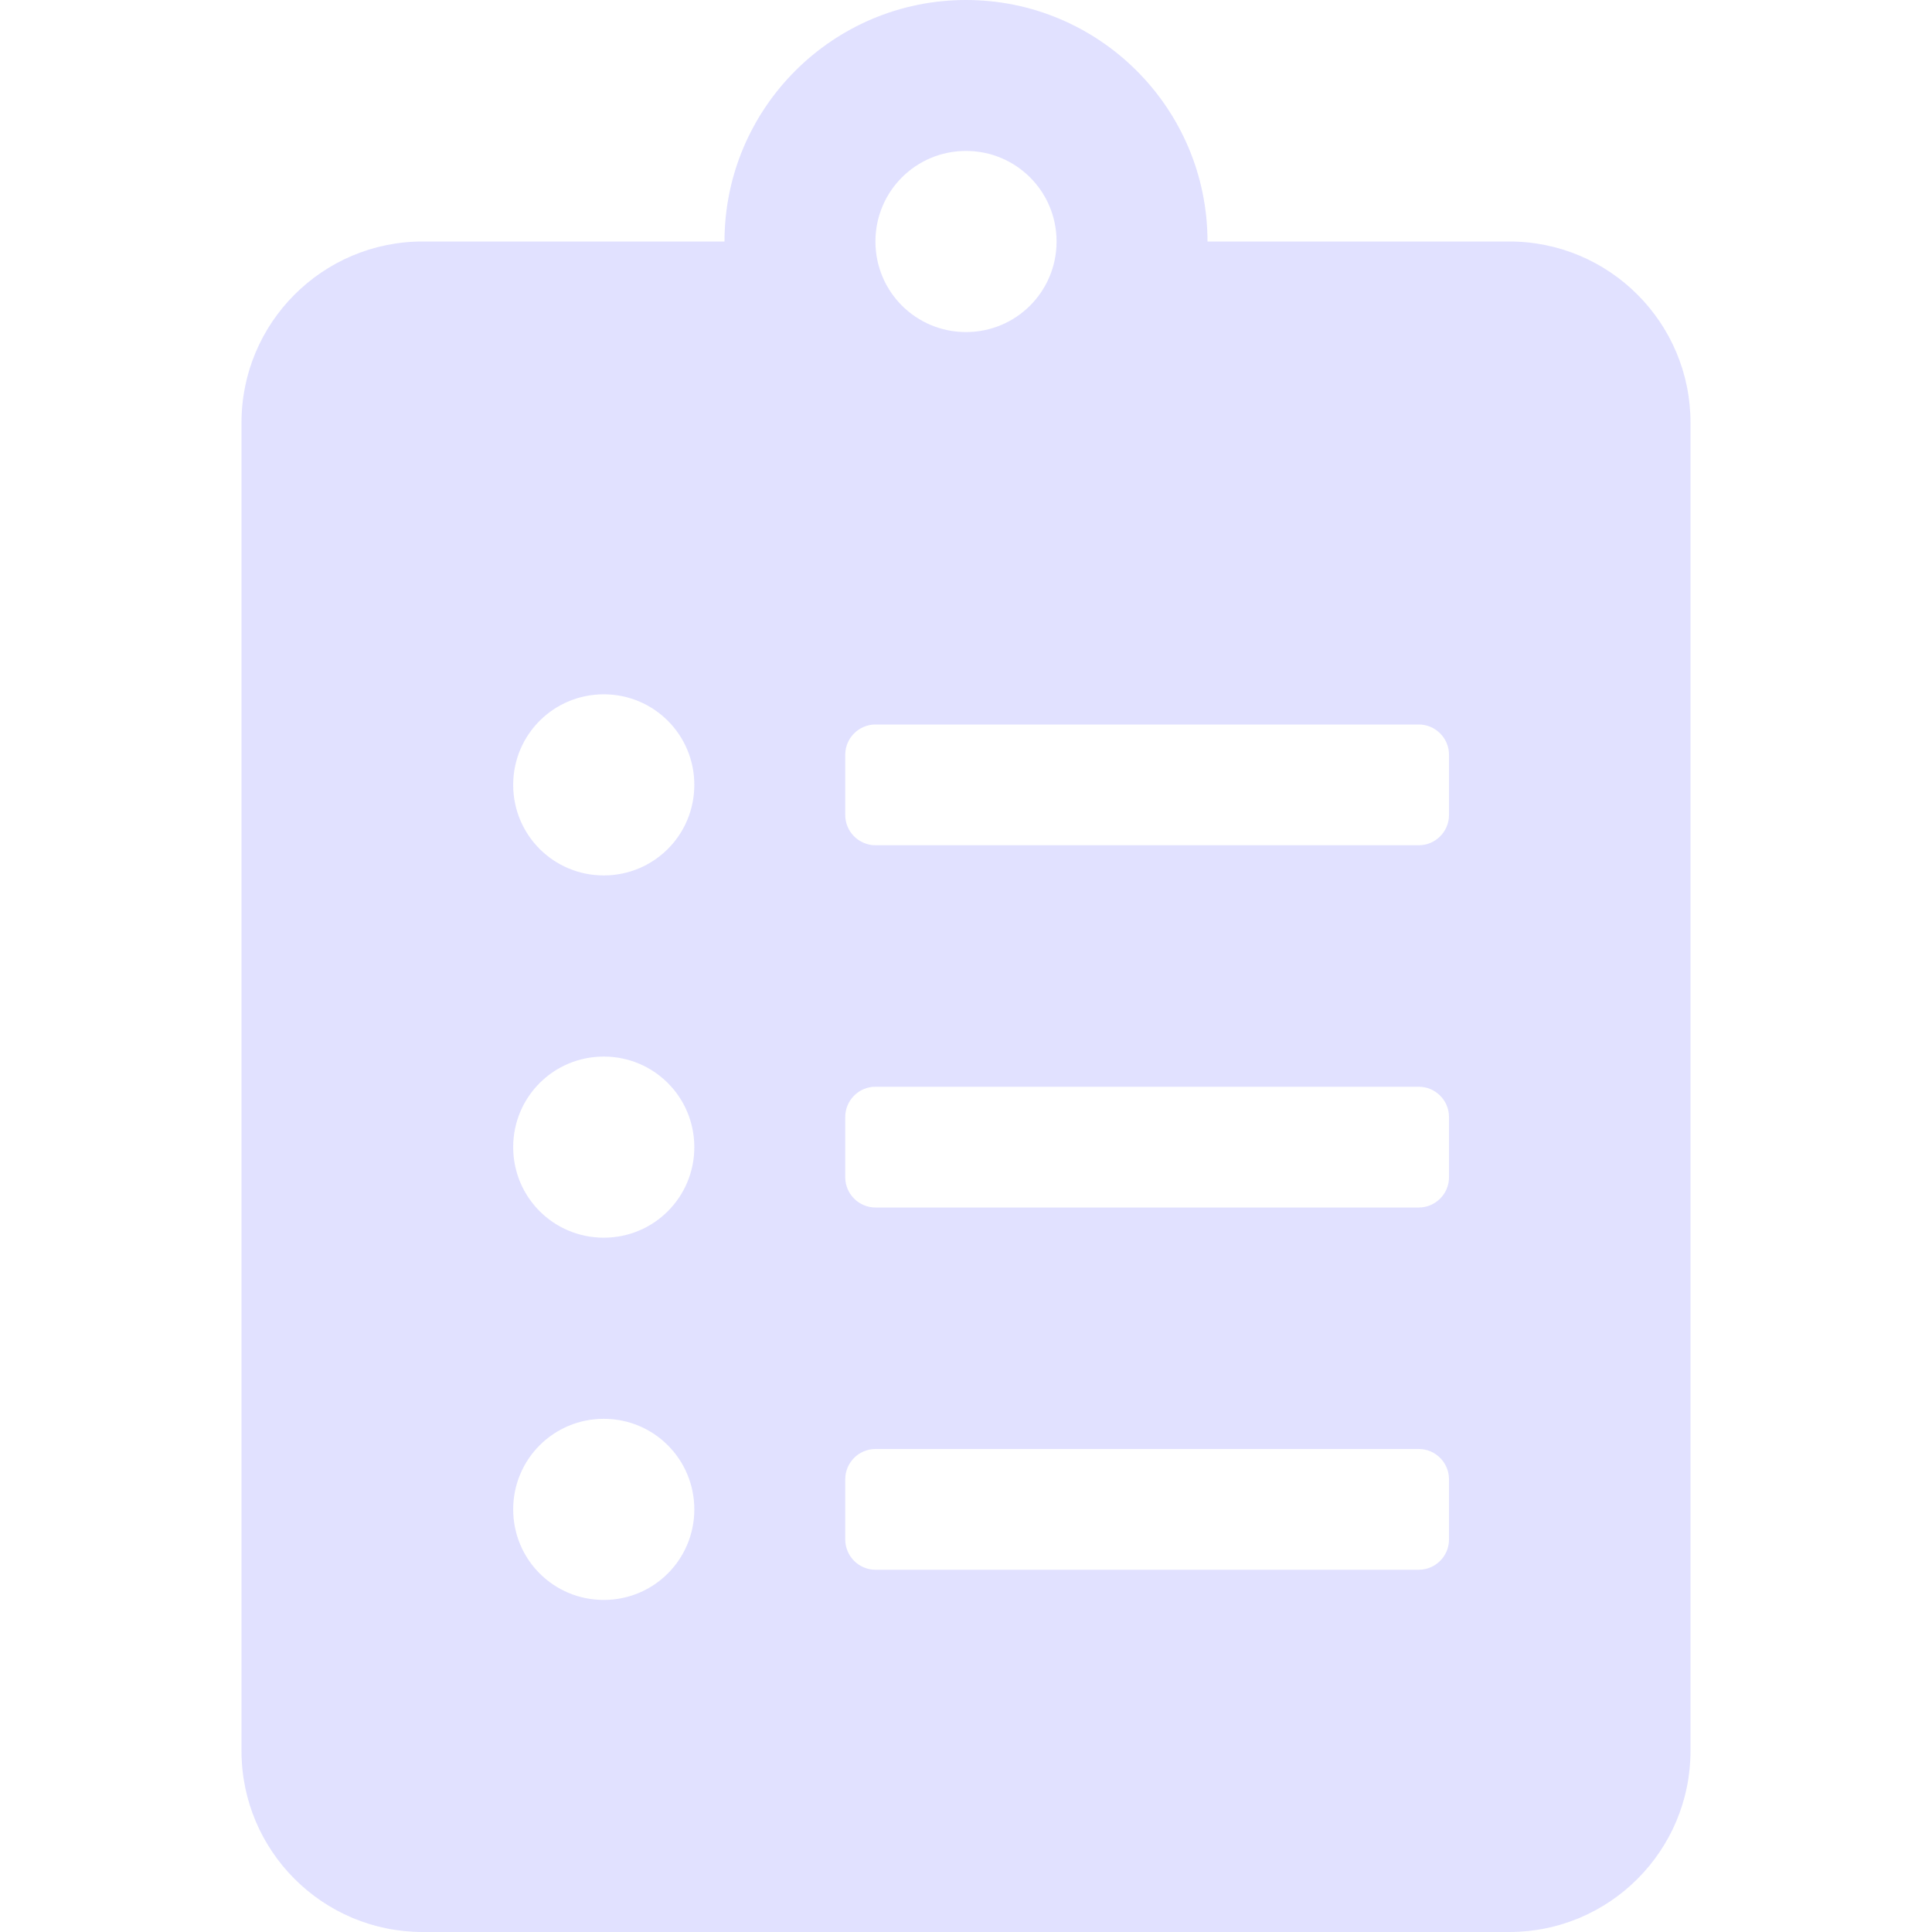 <svg width="24" height="24" viewBox="0 0 24 24" fill="none" xmlns="http://www.w3.org/2000/svg">
<path d="M18.75 3H15C15 1.345 13.655 0 12 0C10.345 0 9 1.345 9 3H5.25C4.008 3 3 4.008 3 5.25V21.75C3 22.992 4.008 24 5.25 24H18.75C19.992 24 21 22.992 21 21.75V5.25C21 4.008 19.992 3 18.75 3ZM7.5 19.875C6.877 19.875 6.375 19.373 6.375 18.75C6.375 18.127 6.877 17.625 7.5 17.625C8.123 17.625 8.625 18.127 8.625 18.75C8.625 19.373 8.123 19.875 7.5 19.875ZM7.5 15.375C6.877 15.375 6.375 14.873 6.375 14.25C6.375 13.627 6.877 13.125 7.5 13.125C8.123 13.125 8.625 13.627 8.625 14.25C8.625 14.873 8.123 15.375 7.5 15.375ZM7.5 10.875C6.877 10.875 6.375 10.373 6.375 9.75C6.375 9.127 6.877 8.625 7.5 8.625C8.123 8.625 8.625 9.127 8.625 9.75C8.625 10.373 8.123 10.875 7.5 10.875ZM12 1.875C12.623 1.875 13.125 2.377 13.125 3C13.125 3.623 12.623 4.125 12 4.125C11.377 4.125 10.875 3.623 10.875 3C10.875 2.377 11.377 1.875 12 1.875ZM18 19.125C18 19.331 17.831 19.5 17.625 19.5H10.875C10.669 19.5 10.5 19.331 10.5 19.125V18.375C10.5 18.169 10.669 18 10.875 18H17.625C17.831 18 18 18.169 18 18.375V19.125ZM18 14.625C18 14.831 17.831 15 17.625 15H10.875C10.669 15 10.5 14.831 10.5 14.625V13.875C10.5 13.669 10.669 13.5 10.875 13.5H17.625C17.831 13.5 18 13.669 18 13.875V14.625ZM18 10.125C18 10.331 17.831 10.5 17.625 10.5H10.875C10.669 10.5 10.5 10.331 10.5 10.125V9.375C10.5 9.169 10.669 9 10.875 9H17.625C17.831 9 18 9.169 18 9.375V10.125Z" fill="#E1E1FF"/>
</svg>
